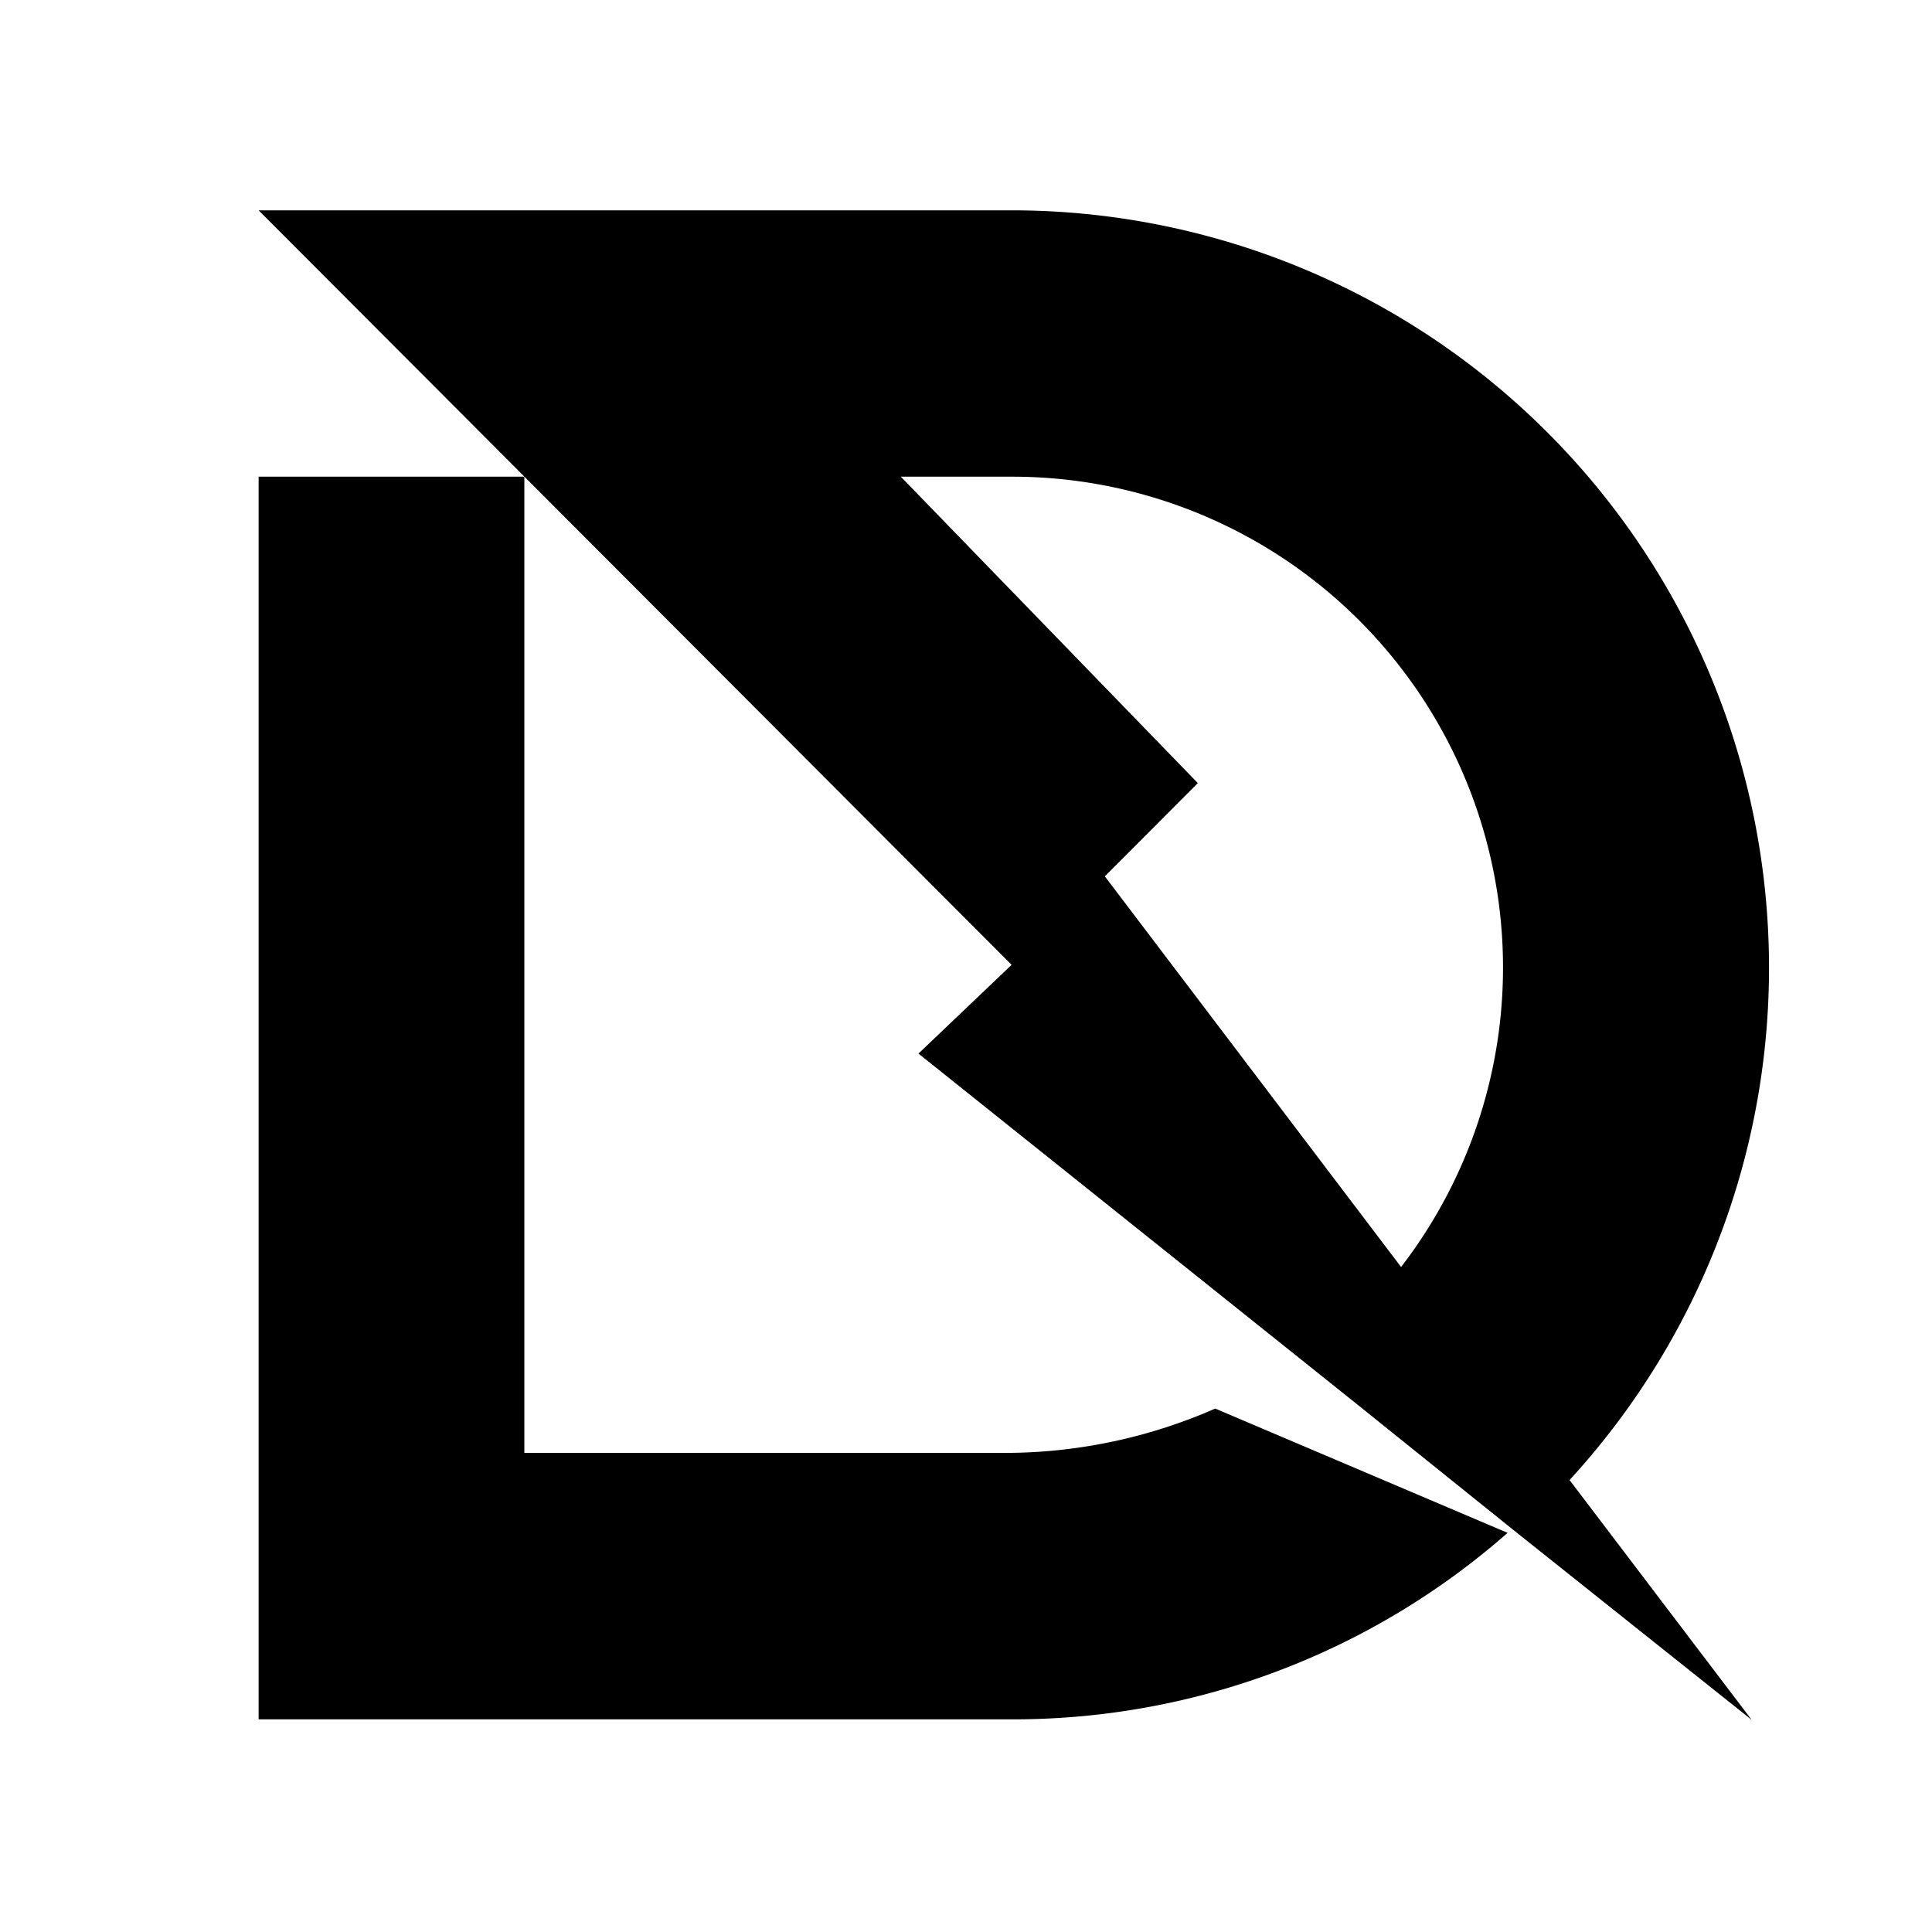 <svg id="logosandtypes_com" data-name="logosandtypes com" xmlns="http://www.w3.org/2000/svg" viewBox="0 0 150 150"><defs><style>.cls-1{fill:none;}.cls-2{fill-rule:evenodd;}</style></defs><g id="Layer_2" data-name="Layer 2"><path id="Layer_3" data-name="Layer 3" class="cls-1" d="M0,.2H150v150H0Z" transform="translate(0 -0.2)"/></g><g id="Strona-główna"><g id="Homepage-_-Desktop-_-After-scroll" data-name="Homepage-/-Desktop-/-After-scroll"><g id="Group"><g id="Sygnet"><g id="Group-29"><path id="Combined-Shape" class="cls-2" d="M78.54,16.53a58.81,58.81,0,0,1,43.32,98.58h0L136,133.73,117.39,118.9l-12-9.65L71.31,82l7.23-6.89L20.08,16.53ZM40.71,37.21V113H78.54a40.63,40.63,0,0,0,15.81-3.44h0l22.7,9.65a58.1,58.1,0,0,1-38.51,14.48H20.08V37.21Zm37.83,0h-8.6L93,61l-7.22,7.24,23,30.33A38.11,38.11,0,0,0,78.54,37.21Z" transform="translate(0 -0.2)"/></g></g></g></g></g></svg>